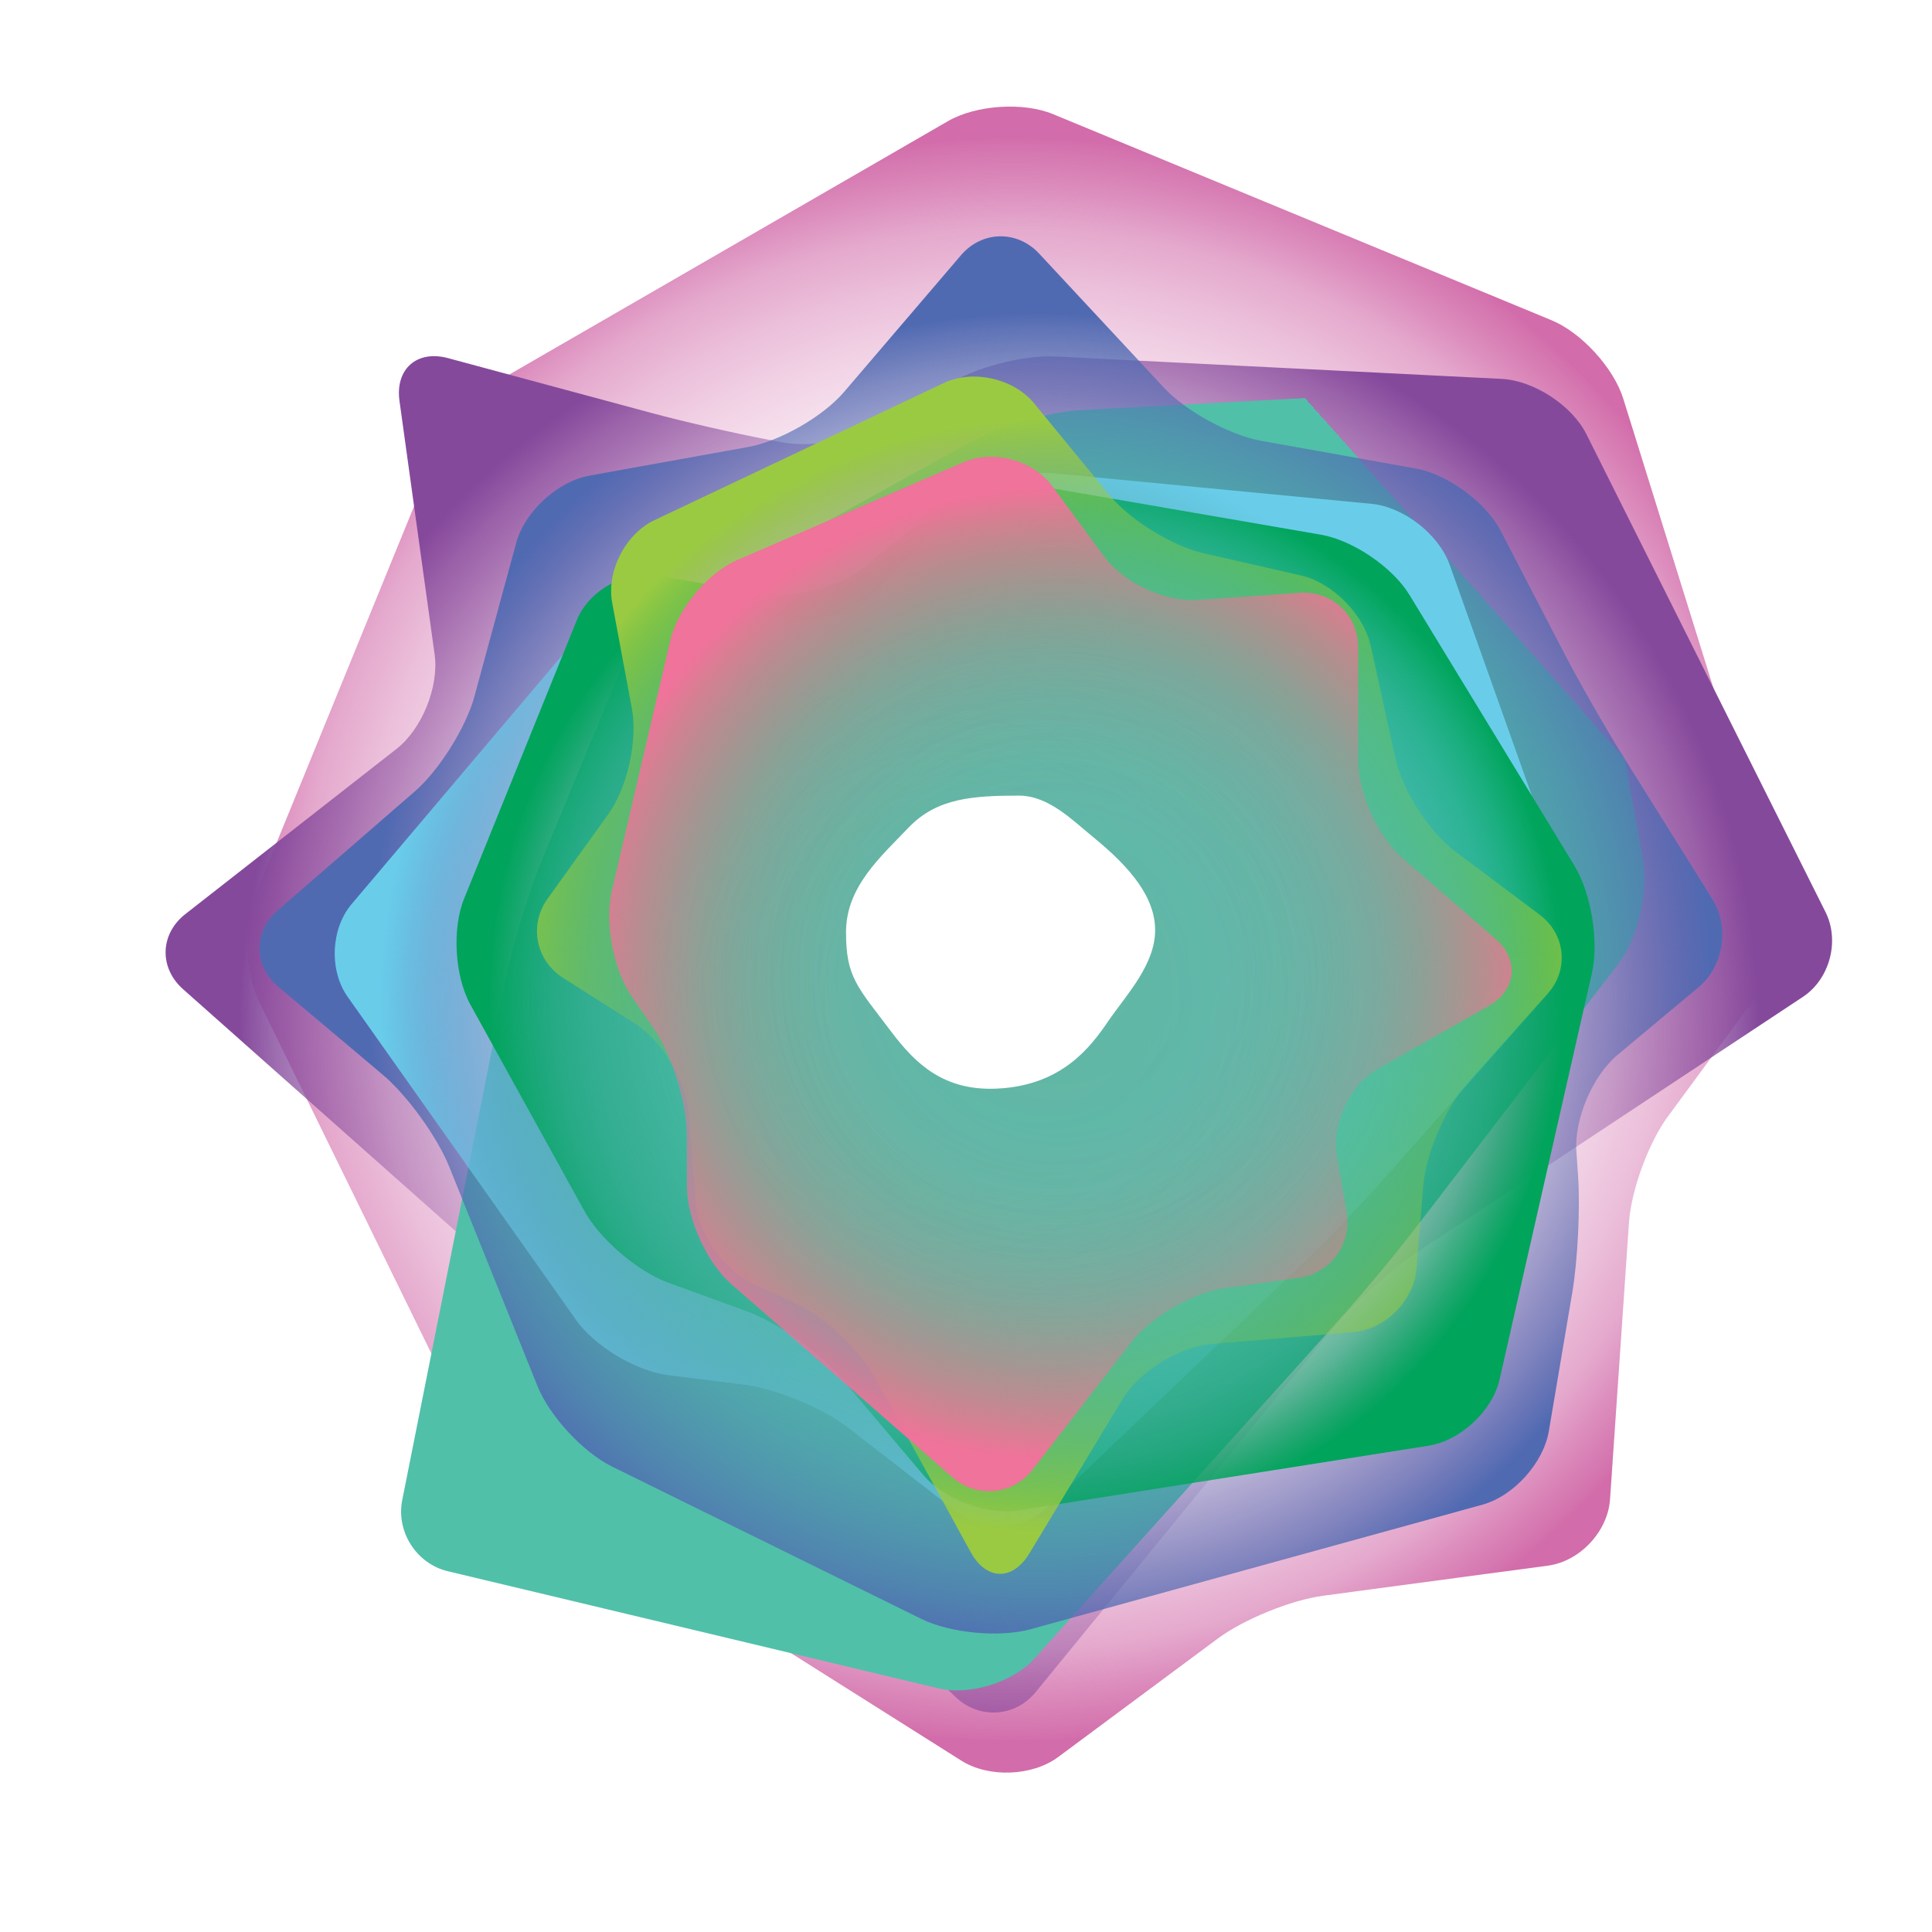 <?xml version="1.0" encoding="UTF-8"?>
<svg id="Layer_2" data-name="Layer 2" xmlns="http://www.w3.org/2000/svg" xmlns:xlink="http://www.w3.org/1999/xlink" viewBox="0 0 857.55 857.55">
  <defs>
    <style>
      .cls-1 {
        fill: none;
      }

      .cls-2 {
        clip-path: url(#clippath);
      }

      .cls-3 {
        fill: url(#radial-gradient-6);
      }

      .cls-4 {
        fill: url(#radial-gradient-5);
      }

      .cls-5 {
        fill: url(#radial-gradient-3);
      }

      .cls-6 {
        fill: url(#radial-gradient-4);
      }

      .cls-7 {
        fill: url(#radial-gradient-8);
      }

      .cls-8 {
        fill: url(#radial-gradient-7);
      }

      .cls-9 {
        fill: url(#radial-gradient-2);
      }

      .cls-10 {
        fill: url(#radial-gradient);
      }
    </style>
    <clipPath id="clippath">
      <path class="cls-1" d="m512.73,412.02c.45,15.82-12.67,29.35-20.83,41.26-7.66,11.2-20.34,28.49-49.15,29.92-23.65,1.18-36.3-10.86-47.08-25.15-15.17-20.12-20.16-24.19-20.16-44.31s15.35-33.4,27.77-46.41c12.68-13.28,28.8-14.12,48.84-14.2,13.25-.05,23.83,10.86,33.19,18.49,17.1,13.95,27.02,26.7,27.41,40.39ZM428.77,0C192.37,0,0,192.34,0,428.77s192.37,428.77,428.77,428.77,428.77-192.37,428.77-428.77S665.2,0,428.77,0Z"/>
    </clipPath>
    <radialGradient id="radial-gradient" cx="449.97" cy="417.06" fx="449.97" fy="417.06" r="355.3" gradientUnits="userSpaceOnUse">
      <stop offset="0" stop-color="#d26caa" stop-opacity="0"/>
      <stop offset=".34" stop-color="#d26caa" stop-opacity="0"/>
      <stop offset=".48" stop-color="#d26caa" stop-opacity=".04"/>
      <stop offset=".59" stop-color="#d26caa" stop-opacity=".1"/>
      <stop offset=".68" stop-color="#d26caa" stop-opacity=".19"/>
      <stop offset=".75" stop-color="#d26caa" stop-opacity=".3"/>
      <stop offset=".82" stop-color="#d26caa" stop-opacity=".43"/>
      <stop offset=".89" stop-color="#d26caa" stop-opacity=".59"/>
      <stop offset=".94" stop-color="#d26caa" stop-opacity=".78"/>
      <stop offset="1" stop-color="#d26caa" stop-opacity=".98"/>
      <stop offset="1" stop-color="#d26caa"/>
    </radialGradient>
    <radialGradient id="radial-gradient-2" cx="443.36" cy="459.11" fx="443.36" fy="459.11" r="337.2" gradientUnits="userSpaceOnUse">
      <stop offset="0" stop-color="#85499c" stop-opacity="0"/>
      <stop offset=".36" stop-color="#85499c" stop-opacity=".01"/>
      <stop offset=".52" stop-color="#85499c" stop-opacity=".06"/>
      <stop offset=".63" stop-color="#85499c" stop-opacity=".14"/>
      <stop offset=".72" stop-color="#85499c" stop-opacity=".25"/>
      <stop offset=".81" stop-color="#85499c" stop-opacity=".4"/>
      <stop offset=".88" stop-color="#85499c" stop-opacity=".58"/>
      <stop offset=".95" stop-color="#85499c" stop-opacity=".79"/>
      <stop offset="1" stop-color="#85499c"/>
    </radialGradient>
    <radialGradient id="radial-gradient-3" cx="454.03" cy="461.18" fx="665.67" fy="273.86" r="282.63" gradientUnits="userSpaceOnUse">
      <stop offset="0" stop-color="#50c0a9" stop-opacity="0"/>
      <stop offset=".39" stop-color="#50c0a9" stop-opacity="0"/>
      <stop offset=".53" stop-color="#50c0a9" stop-opacity=".05"/>
      <stop offset=".63" stop-color="#50c0a9" stop-opacity=".11"/>
      <stop offset=".72" stop-color="#50c0a9" stop-opacity=".2"/>
      <stop offset=".79" stop-color="#50c0a9" stop-opacity=".31"/>
      <stop offset=".85" stop-color="#50c0a9" stop-opacity=".45"/>
      <stop offset=".91" stop-color="#50c0a9" stop-opacity=".62"/>
      <stop offset=".96" stop-color="#50c0a9" stop-opacity=".81"/>
      <stop offset="1" stop-color="#50c0a9"/>
    </radialGradient>
    <radialGradient id="radial-gradient-4" cx="1945.07" cy="1375.32" fx="1945.07" fy="1375.32" r="297.84" gradientTransform="translate(2825.73 147.11) rotate(137.75)" gradientUnits="userSpaceOnUse">
      <stop offset="0" stop-color="#506ab2" stop-opacity="0"/>
      <stop offset=".35" stop-color="#506ab2" stop-opacity=".01"/>
      <stop offset=".5" stop-color="#506ab2" stop-opacity=".05"/>
      <stop offset=".61" stop-color="#506ab2" stop-opacity=".12"/>
      <stop offset=".7" stop-color="#506ab2" stop-opacity=".22"/>
      <stop offset=".78" stop-color="#506ab2" stop-opacity=".35"/>
      <stop offset=".85" stop-color="#506ab2" stop-opacity=".51"/>
      <stop offset=".92" stop-color="#506ab2" stop-opacity=".7"/>
      <stop offset=".98" stop-color="#506ab2" stop-opacity=".91"/>
      <stop offset="1" stop-color="#506ab2"/>
    </radialGradient>
    <radialGradient id="radial-gradient-5" cx="308.09" cy="419.72" fx="308.09" fy="419.72" r="286.86" gradientTransform="translate(149.24 70.57) scale(.89)" gradientUnits="userSpaceOnUse">
      <stop offset="0" stop-color="#69cdea" stop-opacity="0"/>
      <stop offset=".33" stop-color="#69cdea" stop-opacity="0"/>
      <stop offset=".47" stop-color="#69cdea" stop-opacity=".04"/>
      <stop offset=".57" stop-color="#69cdea" stop-opacity=".09"/>
      <stop offset=".66" stop-color="#69cdea" stop-opacity=".17"/>
      <stop offset=".73" stop-color="#69cdea" stop-opacity=".27"/>
      <stop offset=".8" stop-color="#69cdea" stop-opacity=".39"/>
      <stop offset=".86" stop-color="#69cdea" stop-opacity=".53"/>
      <stop offset=".92" stop-color="#69cdea" stop-opacity=".7"/>
      <stop offset=".97" stop-color="#69cdea" stop-opacity=".89"/>
      <stop offset="1" stop-color="#69cdea"/>
    </radialGradient>
    <radialGradient id="radial-gradient-6" cx="344.21" cy="418.76" fx="344.21" fy="418.76" r="270.69" gradientTransform="translate(149.24 70.57) scale(.89)" gradientUnits="userSpaceOnUse">
      <stop offset="0" stop-color="#00a45b" stop-opacity="0"/>
      <stop offset=".36" stop-color="#00a45b" stop-opacity=".01"/>
      <stop offset=".51" stop-color="#00a45b" stop-opacity=".06"/>
      <stop offset=".62" stop-color="#00a45b" stop-opacity=".13"/>
      <stop offset=".71" stop-color="#00a45b" stop-opacity=".24"/>
      <stop offset=".8" stop-color="#00a45b" stop-opacity=".38"/>
      <stop offset=".87" stop-color="#00a45b" stop-opacity=".55"/>
      <stop offset=".93" stop-color="#00a45b" stop-opacity=".76"/>
      <stop offset=".99" stop-color="#00a45b" stop-opacity=".99"/>
      <stop offset="1" stop-color="#00a45b"/>
    </radialGradient>
    <radialGradient id="radial-gradient-7" cx="465.77" cy="432.87" fx="465.77" fy="432.87" r="247.3" gradientUnits="userSpaceOnUse">
      <stop offset="0" stop-color="#9aca42" stop-opacity="0"/>
      <stop offset=".34" stop-color="#9aca42" stop-opacity=".01"/>
      <stop offset=".48" stop-color="#9aca42" stop-opacity=".05"/>
      <stop offset=".59" stop-color="#9aca42" stop-opacity=".11"/>
      <stop offset=".68" stop-color="#9aca42" stop-opacity=".2"/>
      <stop offset=".76" stop-color="#9aca42" stop-opacity=".31"/>
      <stop offset=".83" stop-color="#9aca42" stop-opacity=".45"/>
      <stop offset=".89" stop-color="#9aca42" stop-opacity=".62"/>
      <stop offset=".95" stop-color="#9aca42" stop-opacity=".81"/>
      <stop offset="1" stop-color="#9aca42"/>
    </radialGradient>
    <radialGradient id="radial-gradient-8" cx="470.7" cy="432.31" fx="470.7" fy="432.31" r="215.43" gradientUnits="userSpaceOnUse">
      <stop offset="0" stop-color="#ef739a" stop-opacity=".1"/>
      <stop offset=".04" stop-color="#ef739a" stop-opacity=".1"/>
      <stop offset=".32" stop-color="#ef739a" stop-opacity=".11"/>
      <stop offset=".46" stop-color="#ef739a" stop-opacity=".14"/>
      <stop offset=".57" stop-color="#ef739a" stop-opacity=".2"/>
      <stop offset=".66" stop-color="#ef739a" stop-opacity=".27"/>
      <stop offset=".74" stop-color="#ef739a" stop-opacity=".37"/>
      <stop offset=".81" stop-color="#ef739a" stop-opacity=".5"/>
      <stop offset=".88" stop-color="#ef739a" stop-opacity=".65"/>
      <stop offset=".94" stop-color="#ef739a" stop-opacity=".81"/>
      <stop offset="1" stop-color="#ef739a"/>
    </radialGradient>
  </defs>
  <g id="FRONT_GRAPHIC" data-name="FRONT GRAPHIC">
    <g id="GRAPHIC">
      <g class="cls-2">
        <g id="BUBBLES">
          <g id="PHYS">
            <path class="cls-10" d="m740.24,495.67c-8.48,11.54-16.22,32.67-17.19,46.95l-8.41,122.89c-.98,14.29-13.39,27.53-27.58,29.43l-99.76,13.35c-14.19,1.9-35.21,10.44-46.71,18.97l-70.92,52.64c-11.5,8.53-30.81,9.26-42.92,1.62l-190.4-120.16c-12.11-7.64-27.17-24.42-33.47-37.28l-87.91-179.53c-6.3-12.86-7.02-34.23-1.6-47.48l78.78-192.83c5.42-13.26,19.99-29.96,32.39-37.12l196.29-113.38c12.4-7.16,33.37-8.55,46.6-3.07l221.27,91.48c13.23,5.47,27.55,21.13,31.81,34.8l67.88,217.82c4.26,13.67.81,34.3-7.67,45.84l-40.47,55.07Z"/>
          </g>
          <g id="INTELL">
            <path class="cls-9" d="m629.67,555.33c-11.94,7.9-29.13,23.44-38.19,34.52l-131.83,161.27c-9.06,11.09-24.98,12.09-35.37,2.24l-141.3-134.05c-10.39-9.86-27.65-25.7-38.36-35.2l-163.38-145.06c-10.71-9.51-10.24-24.5,1.04-33.33l93.72-73.3c11.28-8.82,18.9-27.64,16.93-41.83l-15.61-112.62c-1.97-14.18,7.74-22.74,21.56-19.01l90.4,24.37c13.83,3.73,36.65,8.96,50.72,11.63l7.06,1.34c14.07,2.67,35.47-1.42,47.56-9.09l25.76-16.34c12.09-7.67,33.69-13.36,47.99-12.64l198.16,9.94c14.3.72,31.24,11.78,37.65,24.59l106.11,212.08c6.41,12.81,1.88,29.75-10.06,37.65l-170.56,112.85Z"/>
          </g>
          <g id="FINAN">
            <path class="cls-5" d="m431.18,196c12.54-6.92,34.5-13.2,48.8-13.97l185.14-9.95c14.3-.77,28.09,10.13,30.64,24.22l33.59,185.51c2.55,14.09-2.5,34.91-11.22,46.27l-89.9,117.09c-8.72,11.36-23.69,29.36-33.27,40.01l-135.74,150.9c-9.58,10.65-28.81,16.64-42.74,13.31l-217.7-51.97c-13.93-3.32-23.04-17.54-20.24-31.58l46.35-232.88c2.8-14.04,9.55-36.36,15.01-49.6l33.81-81.92c5.46-13.24,20.19-29.72,32.73-36.64l124.74-68.8Z"/>
          </g>
          <g id="EMO">
            <path class="cls-6" d="m408.95,718.57c12.85,6.33,34.65,8.39,48.46,4.59l200.62-55.29c13.8-3.8,27.05-18.47,29.44-32.59l10.41-61.55c2.39-14.12,3.55-37.36,2.58-51.65l-.75-11.13c-.97-14.29,7.23-33.49,18.22-42.67l36.09-30.16c10.99-9.18,13.77-26.63,6.19-38.78l-40.34-64.6c-7.58-12.15-19.19-32.48-25.78-45.19l-27.95-53.87c-6.6-12.71-23.52-25.17-37.62-27.7l-68.56-12.28c-14.1-2.52-33.61-13.17-43.36-23.65l-55.38-59.51c-9.76-10.48-25.35-10.15-34.66.73l-51.92,60.72c-9.31,10.88-28.45,21.87-42.54,24.41l-70.5,12.72c-14.09,2.54-28.7,15.93-32.45,29.74l-18.57,68.28c-3.76,13.82-15.68,32.8-26.5,42.18l-60.87,52.8c-10.82,9.38-10.7,24.6.25,33.82l46.27,38.95c10.96,9.22,24.29,27.63,29.64,40.92l39.24,97.5c5.35,13.28,20.23,29.33,33.08,35.66l137.29,67.62Z"/>
          </g>
          <g id="OCCU">
            <path class="cls-4" d="m695.57,397.17c4.8,13.49.96,33.29-8.54,44.01l-73.94,83.39c-9.5,10.71-25.75,27.57-36.1,37.46l-112.48,107.37c-10.36,9.89-28.09,10.79-39.4,2.02l-48.48-37.63c-11.31-8.78-32.19-17.42-46.4-19.19l-33.65-4.21c-14.21-1.78-32.6-12.8-40.86-24.49l-101.43-143.48c-8.27-11.69-7.46-30.2,1.79-41.13l105.89-125.13c9.25-10.93,28.15-16.89,41.99-13.24l42.3,11.14c13.85,3.65,33.24-1.86,43.11-12.24l33.65-35.42c9.86-10.38,29.59-17.76,43.85-16.39l141.93,13.63c14.25,1.37,29.84,13.53,34.65,27.02l52.14,146.51Z"/>
          </g>
          <g id="SPIRIT">
            <path class="cls-3" d="m698.83,384.26c7.45,12.23,10.95,33.66,7.78,47.62l-40.98,180.36c-3.17,13.96-17.34,27.22-31.48,29.45l-181.9,28.73c-14.14,2.23-33.28-4.89-42.52-15.82l-36.95-43.73c-9.24-10.94-27.81-23.9-41.26-28.81l-35.06-12.8c-13.45-4.91-30.12-19.18-37.05-31.72l-50.62-91.62c-6.93-12.53-8.2-33.65-2.83-46.92l50.03-123.67c5.37-13.27,21.32-22.19,35.44-19.82l47,7.9c14.12,2.37,34.74-3.11,45.82-12.18l29.05-23.79c11.08-9.07,31.69-14.51,45.8-12.07l127.29,21.98c14.11,2.44,31.75,14.43,39.2,26.66l73.26,120.26Z"/>
          </g>
          <g id="ENVIRON">
            <path class="cls-8" d="m683.47,406.08c11.46,8.59,13.01,24.35,3.46,35.01l-35.67,39.82c-9.55,10.67-18.33,31.07-19.51,45.34l-3.04,36.89c-1.18,14.27-13.81,26.93-28.08,28.13l-62.99,5.3c-14.27,1.2-32,12.21-39.4,24.47l-41.35,68.49c-7.4,12.26-19.1,12.02-25.99-.53l-42.61-77.56c-6.89-12.55-23.22-27.63-36.28-33.5l-17.55-7.9c-13.06-5.88-24.64-22.37-25.73-36.64l-3-39.19c-1.09-14.28-11.87-32.24-23.96-39.93l-31.92-20.29c-12.08-7.68-15.13-23.48-6.78-35.11l27-37.56c8.36-11.63,13.05-32.66,10.42-46.74l-8.75-46.95c-2.62-14.08,5.82-30.61,18.75-36.74l128.43-60.87c12.94-6.13,30.96-2.09,40.05,8.97l33.36,40.65c9.09,11.07,27.94,22.73,41.9,25.93l43.24,9.88c13.96,3.19,27.89,17.25,30.96,31.23l10.99,50.11c3.07,13.99,14.95,32.46,26.41,41.05l37.64,28.23Z"/>
          </g>
          <g id="SOCIAL">
            <path class="cls-7" d="m663.67,416.6c10.81,9.39,9.47,22.86-2.98,29.94l-49.05,27.87c-12.45,7.07-20.65,24.41-18.23,38.52l4.31,25.08c2.42,14.11-7.2,27.26-21.39,29.21l-32.54,4.48c-14.19,1.95-32.96,12.81-41.73,24.14l-43.71,56.45c-8.77,11.32-24.76,12.88-35.55,3.46l-98.23-85.82c-10.78-9.42-19.64-28.85-19.67-43.16l-.06-23.1c-.04-14.32-6.72-35.68-14.85-47.46l-9.57-13.86c-8.13-11.79-12.12-32.84-8.87-46.78l25.98-111.36c3.25-13.94,16.67-30,29.81-35.68l100.38-43.39c13.14-5.68,30.85-.9,39.34,10.63l23.13,31.4c8.49,11.53,27.13,20.14,41.42,19.13l45.26-3.18c14.28-1,25.98,9.89,25.98,24.21l.02,50.46c0,14.32,8.85,33.72,19.66,43.11l41.12,35.73Z"/>
          </g>
        </g>
      </g>
    </g>
  </g>
</svg>